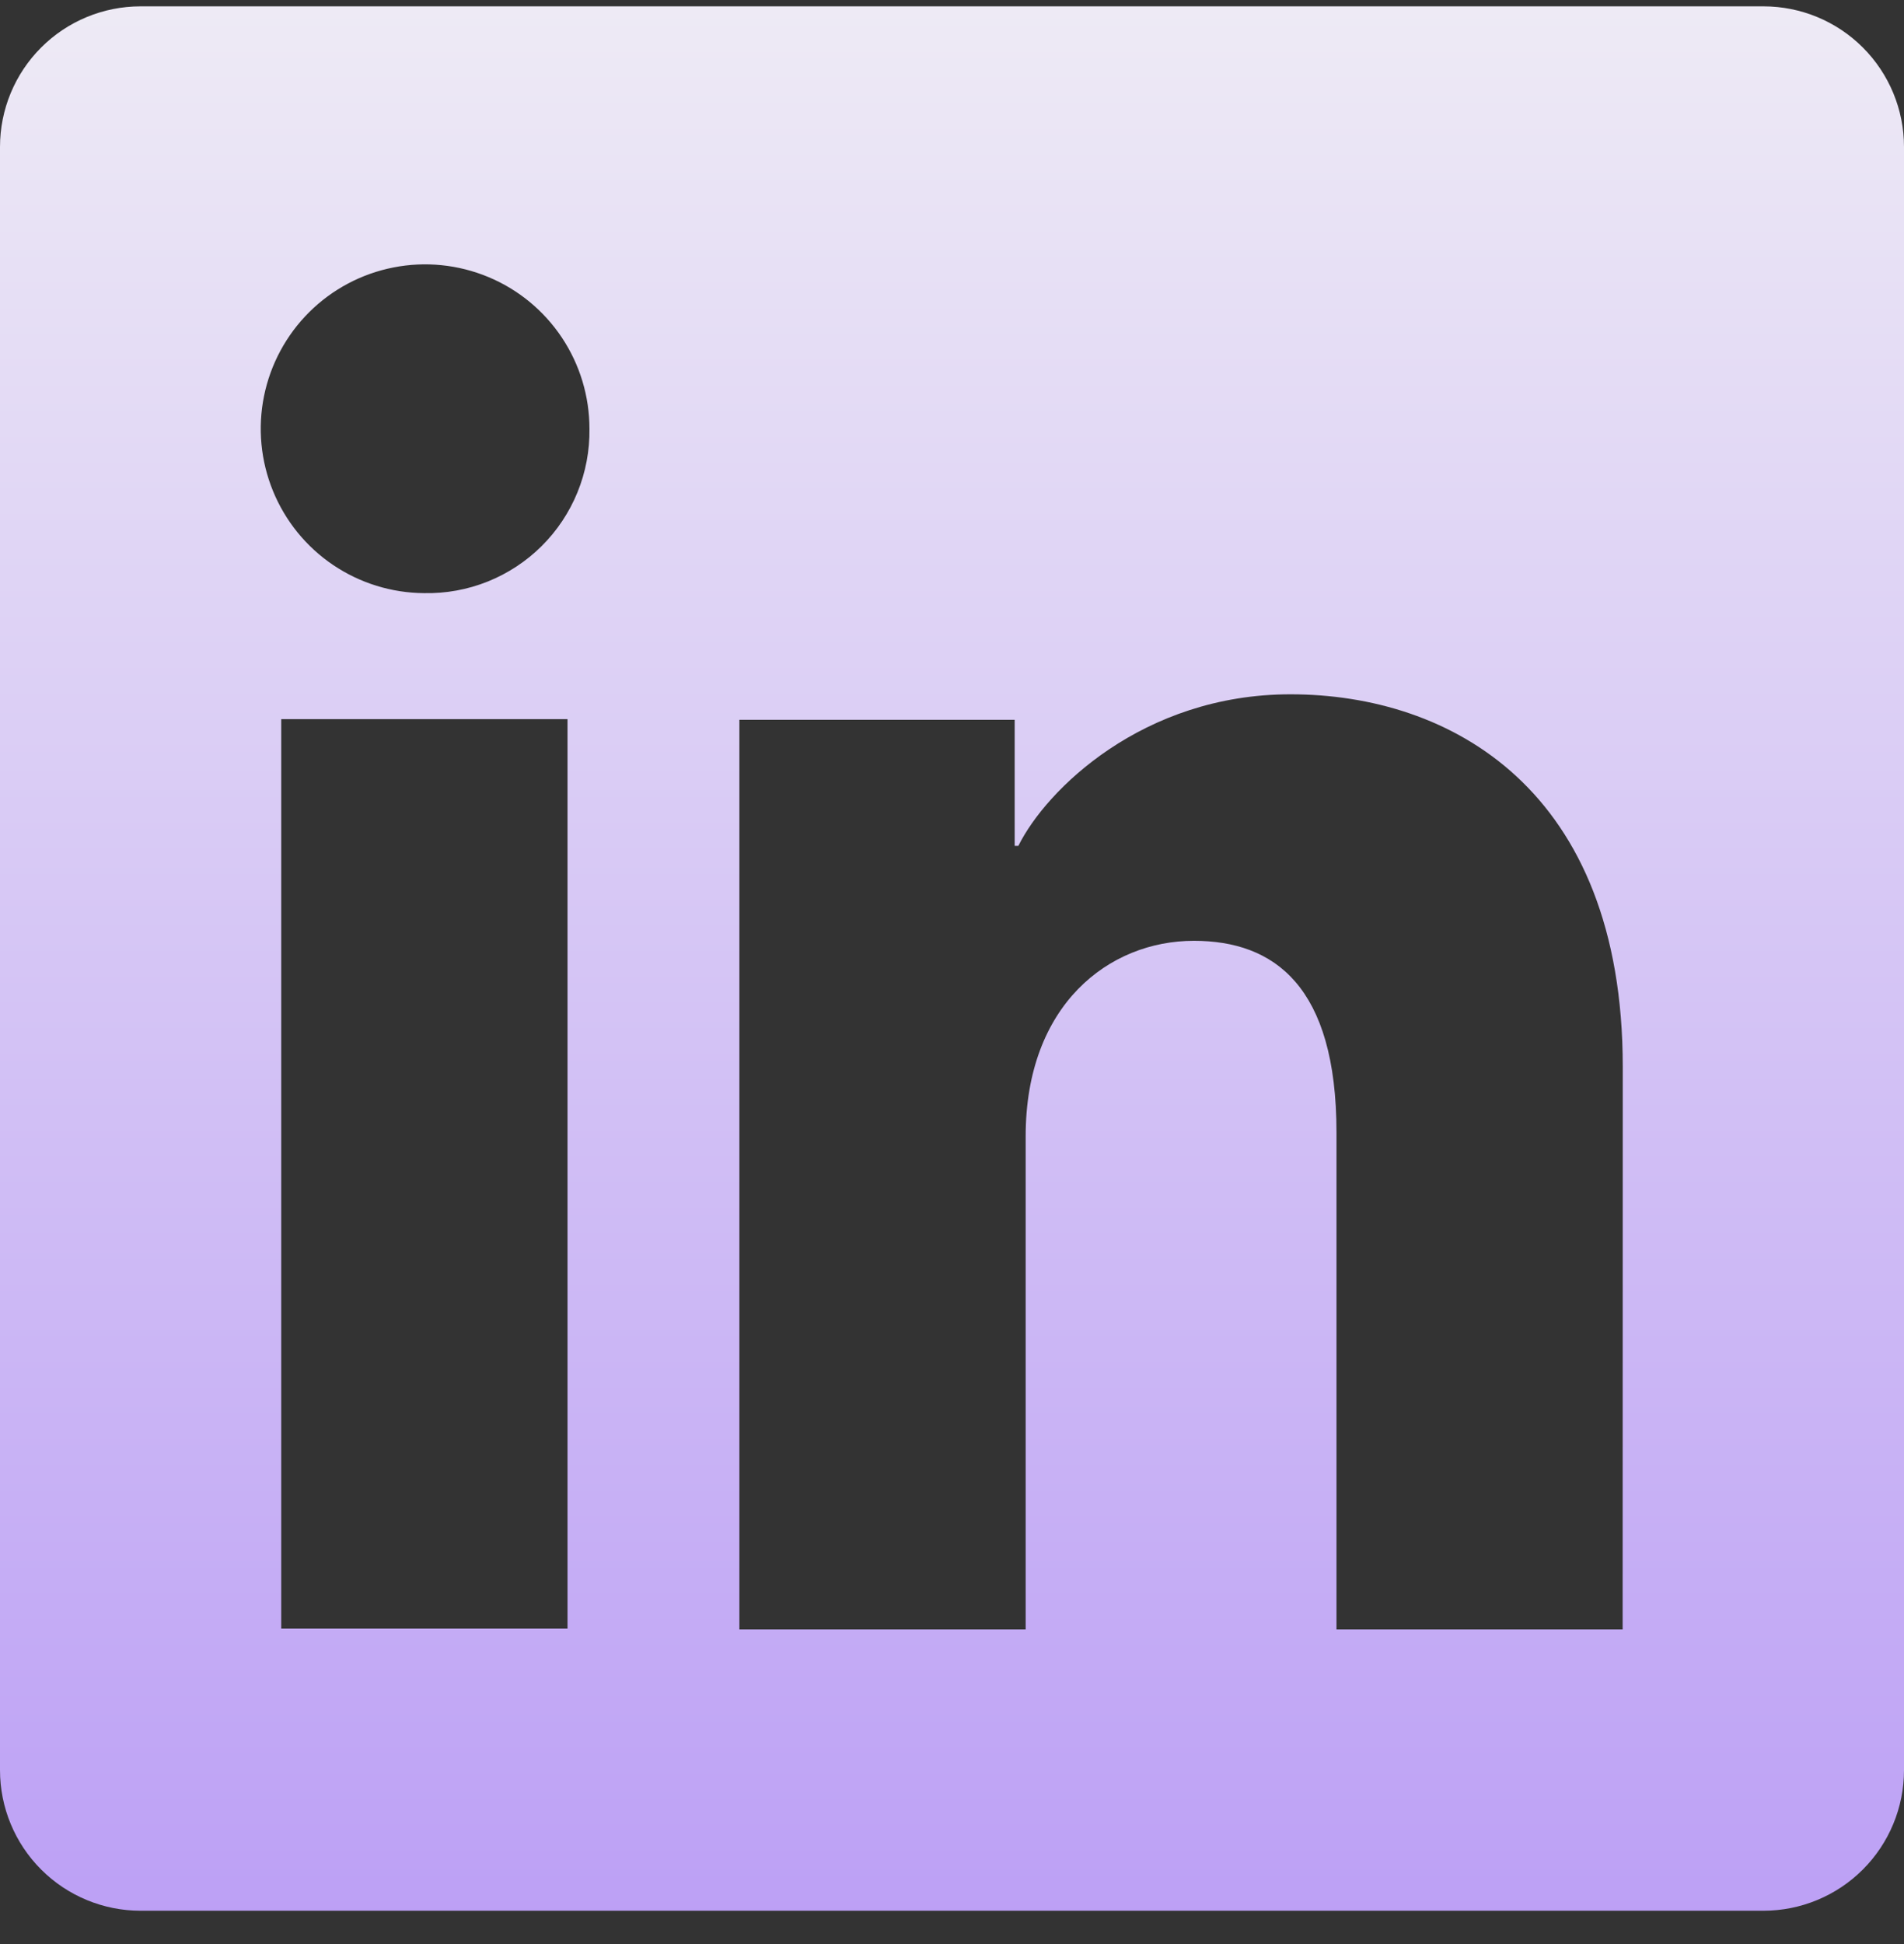 <svg width="48" height="49" viewBox="0 0 48 49" fill="none" xmlns="http://www.w3.org/2000/svg">
  <rect x="0" y="0" width="48" height="49" fill="#333333" stroke="none"/>
  <path d="M44.457 0.16H3.543C2.604 0.16 1.702 0.533 1.038 1.197C0.373 1.862 0 2.763 0 3.703V44.616C0 45.556 0.373 46.457 1.038 47.122C1.702 47.786 2.604 48.16 3.543 48.16H44.457C45.396 48.16 46.298 47.786 46.962 47.122C47.627 46.457 48 45.556 48 44.616V3.703C48 2.763 47.627 1.862 46.962 1.197C46.298 0.533 45.396 0.16 44.457 0.16ZM14.307 41.05H7.09V18.126H14.307V41.05ZM10.693 14.95C9.875 14.945 9.076 14.698 8.397 14.24C7.719 13.782 7.192 13.133 6.882 12.375C6.572 11.617 6.493 10.785 6.656 9.983C6.819 9.18 7.216 8.444 7.796 7.867C8.377 7.29 9.116 6.898 9.919 6.741C10.722 6.583 11.554 6.667 12.31 6.982C13.066 7.296 13.711 7.828 14.165 8.509C14.619 9.191 14.861 9.991 14.86 10.81C14.868 11.358 14.765 11.902 14.558 12.409C14.351 12.917 14.044 13.377 13.655 13.764C13.266 14.15 12.804 14.454 12.295 14.658C11.786 14.862 11.241 14.961 10.693 14.95ZM40.907 41.07H33.693V28.546C33.693 24.853 32.123 23.713 30.097 23.713C27.957 23.713 25.857 25.326 25.857 28.64V41.07H18.64V18.143H25.58V21.32H25.673C26.37 19.91 28.81 17.5 32.533 17.5C36.56 17.5 40.91 19.89 40.91 26.89L40.907 41.07Z" fill="url(#paint0_linear_72_844)" fill-opacity="0.949"/>
  <defs>
    <linearGradient id="paint0_linear_72_844" x1="27.385" y1="-6.788" x2="27.385" y2="66.949" gradientUnits="userSpaceOnUse">
      <stop stop-color="white"/>
      <stop offset="1" stop-color="#AF87FF"/>
    </linearGradient>
  </defs>
</svg>
